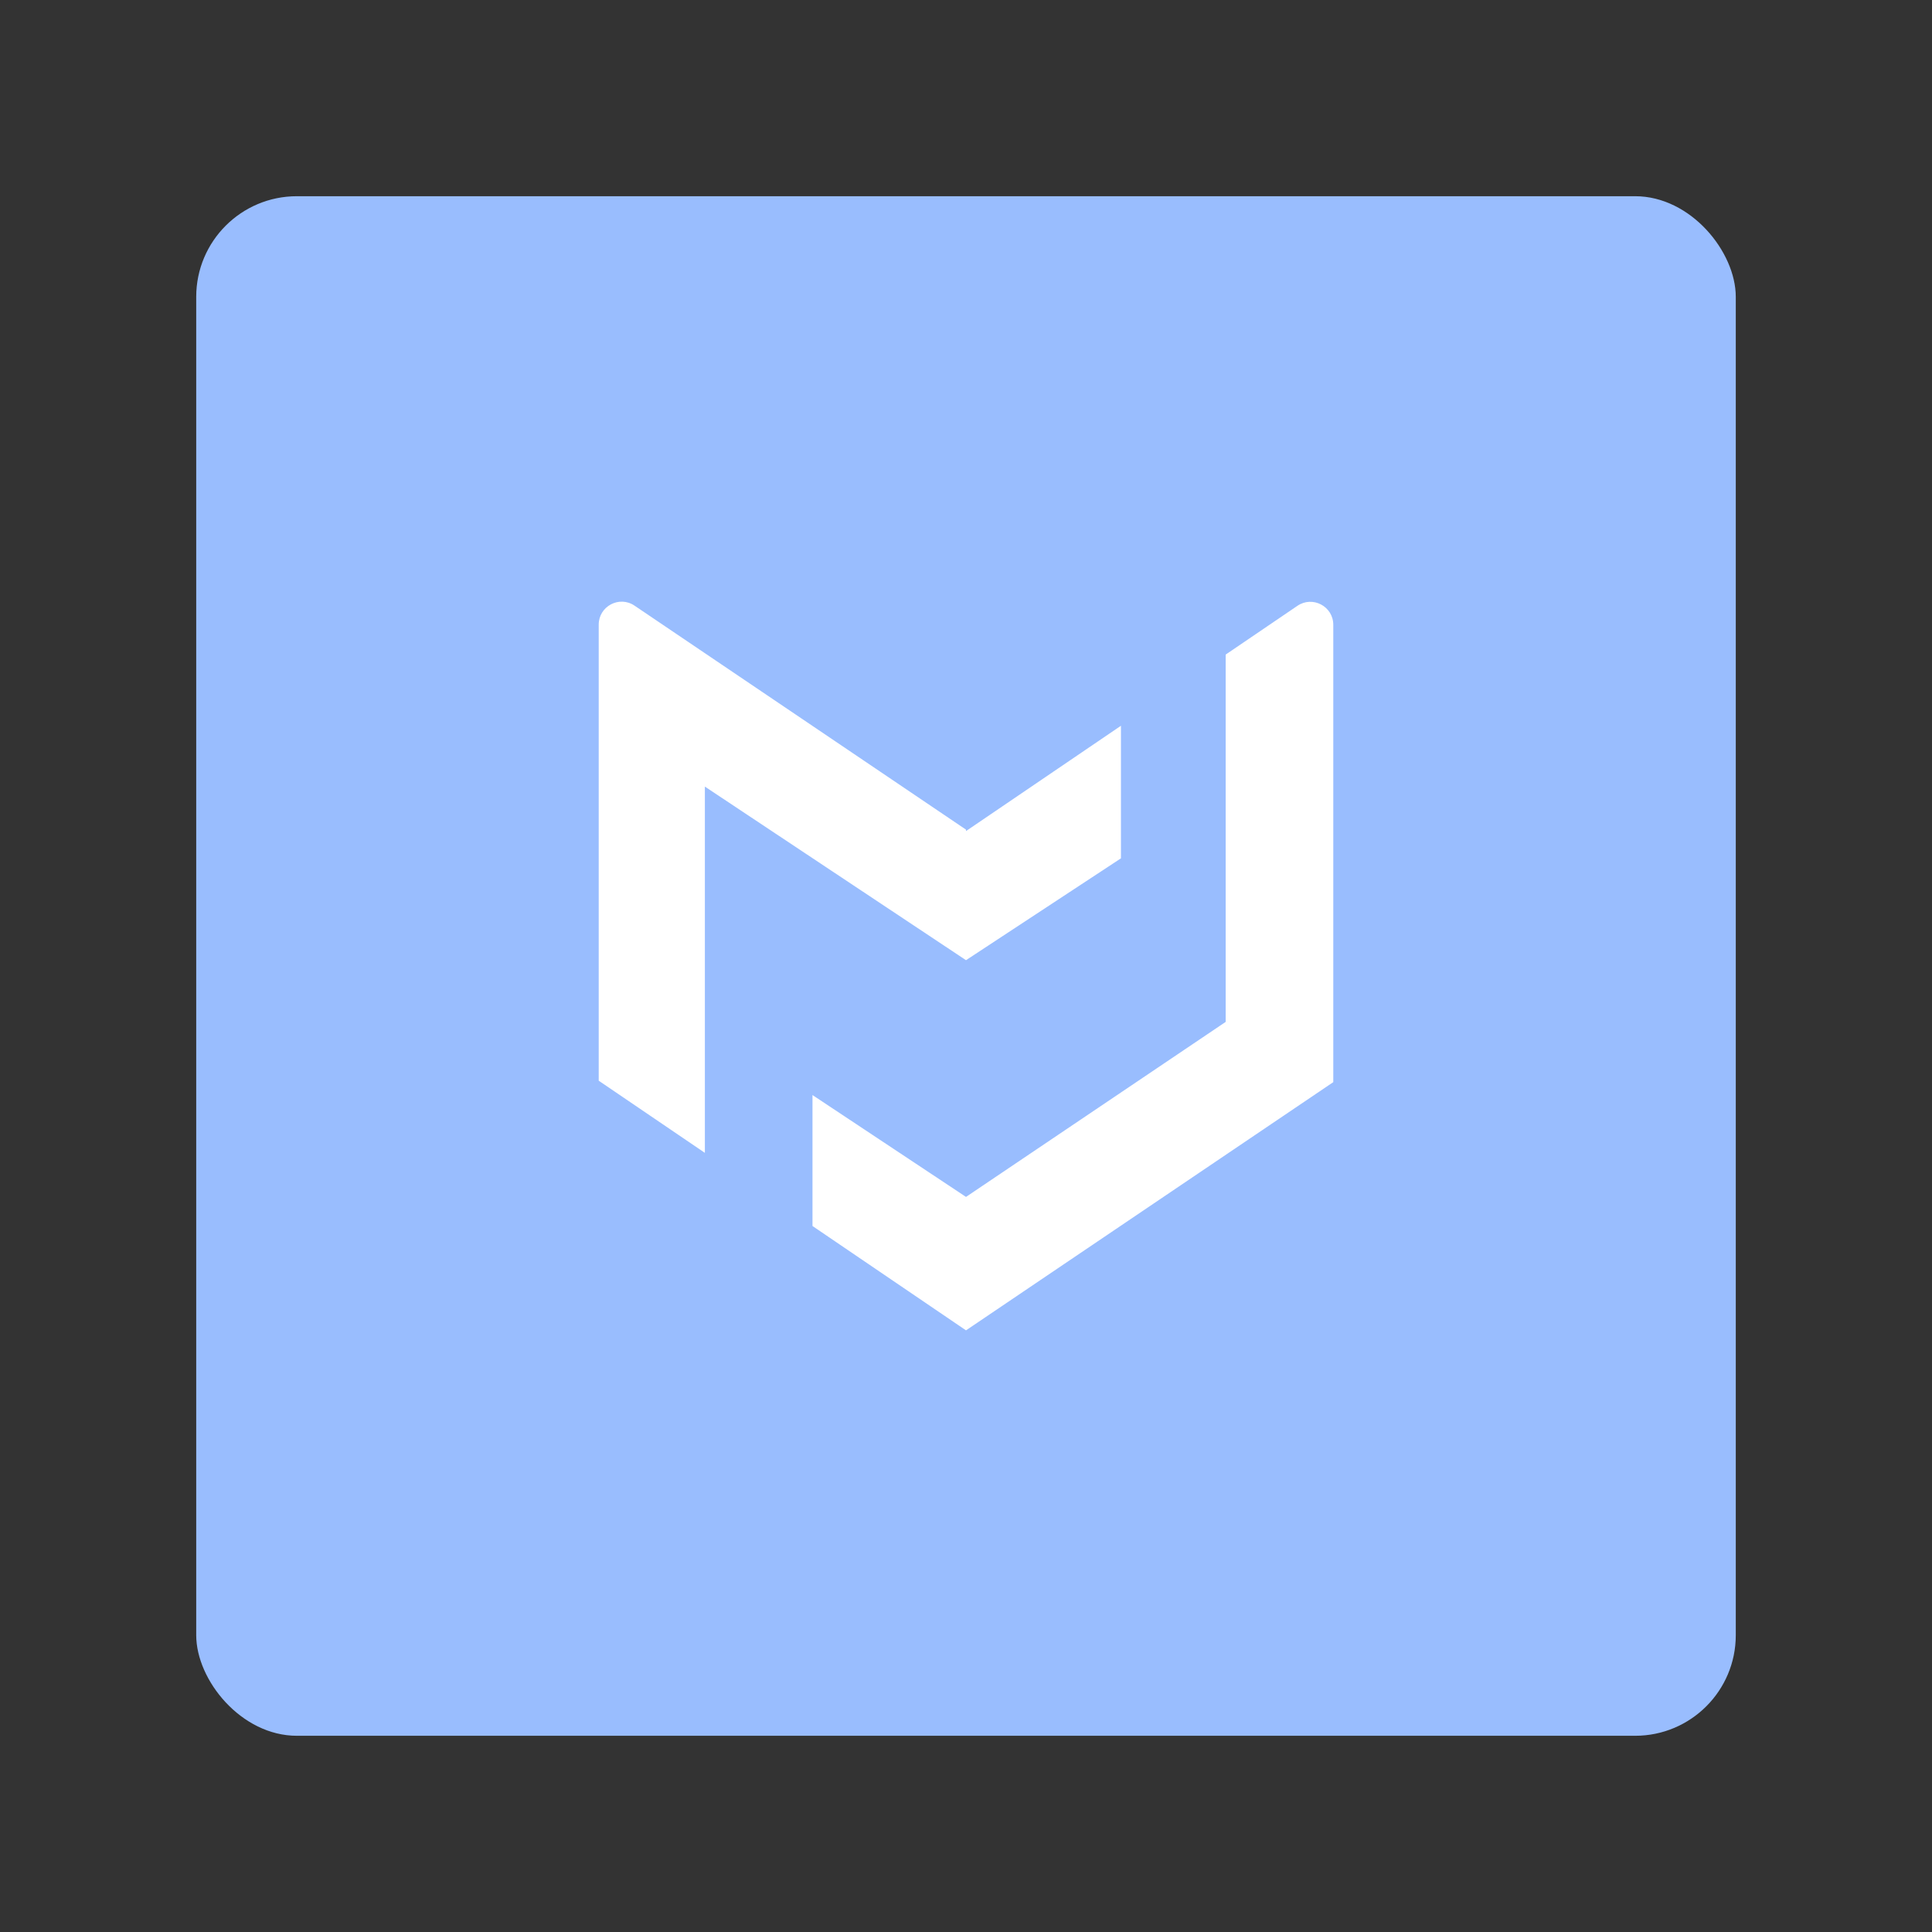 <svg xmlns="http://www.w3.org/2000/svg" id="svg2" width="192" height="192" version="1.1"><rect width="100%" height="100%" fill="#333333" stroke="none"/><g id="layer1" transform="translate(0 -860.362)"><rect id="rect960" width="153" height="153" x="19.5" y="879.862" rx="10" style="fill:#99bdfe;fill-opacity:1;fill-rule:evenodd;stroke:none;stroke-opacity:1"/><path id="path958" fill="#fff" fill-rule="evenodd" d="m96 942.81-32.942-22.26c-1.515-1.025-3.558.06-3.558 1.89v45.322l10.55 7.17v-36.399L96 955.785l15.398-10.123v-13.175L96 942.953Zm25.807-17.398v36.504L96 979.31l-15.256-10.123v13.014L96 992.571l36.5-24.667v-45.45c0-1.832-2.05-2.917-3.564-1.887z" clip-rule="evenodd" style="stroke-width:.285"/></g><style id="style853" type="text/css">.st0{fill:#fff}</style></svg>